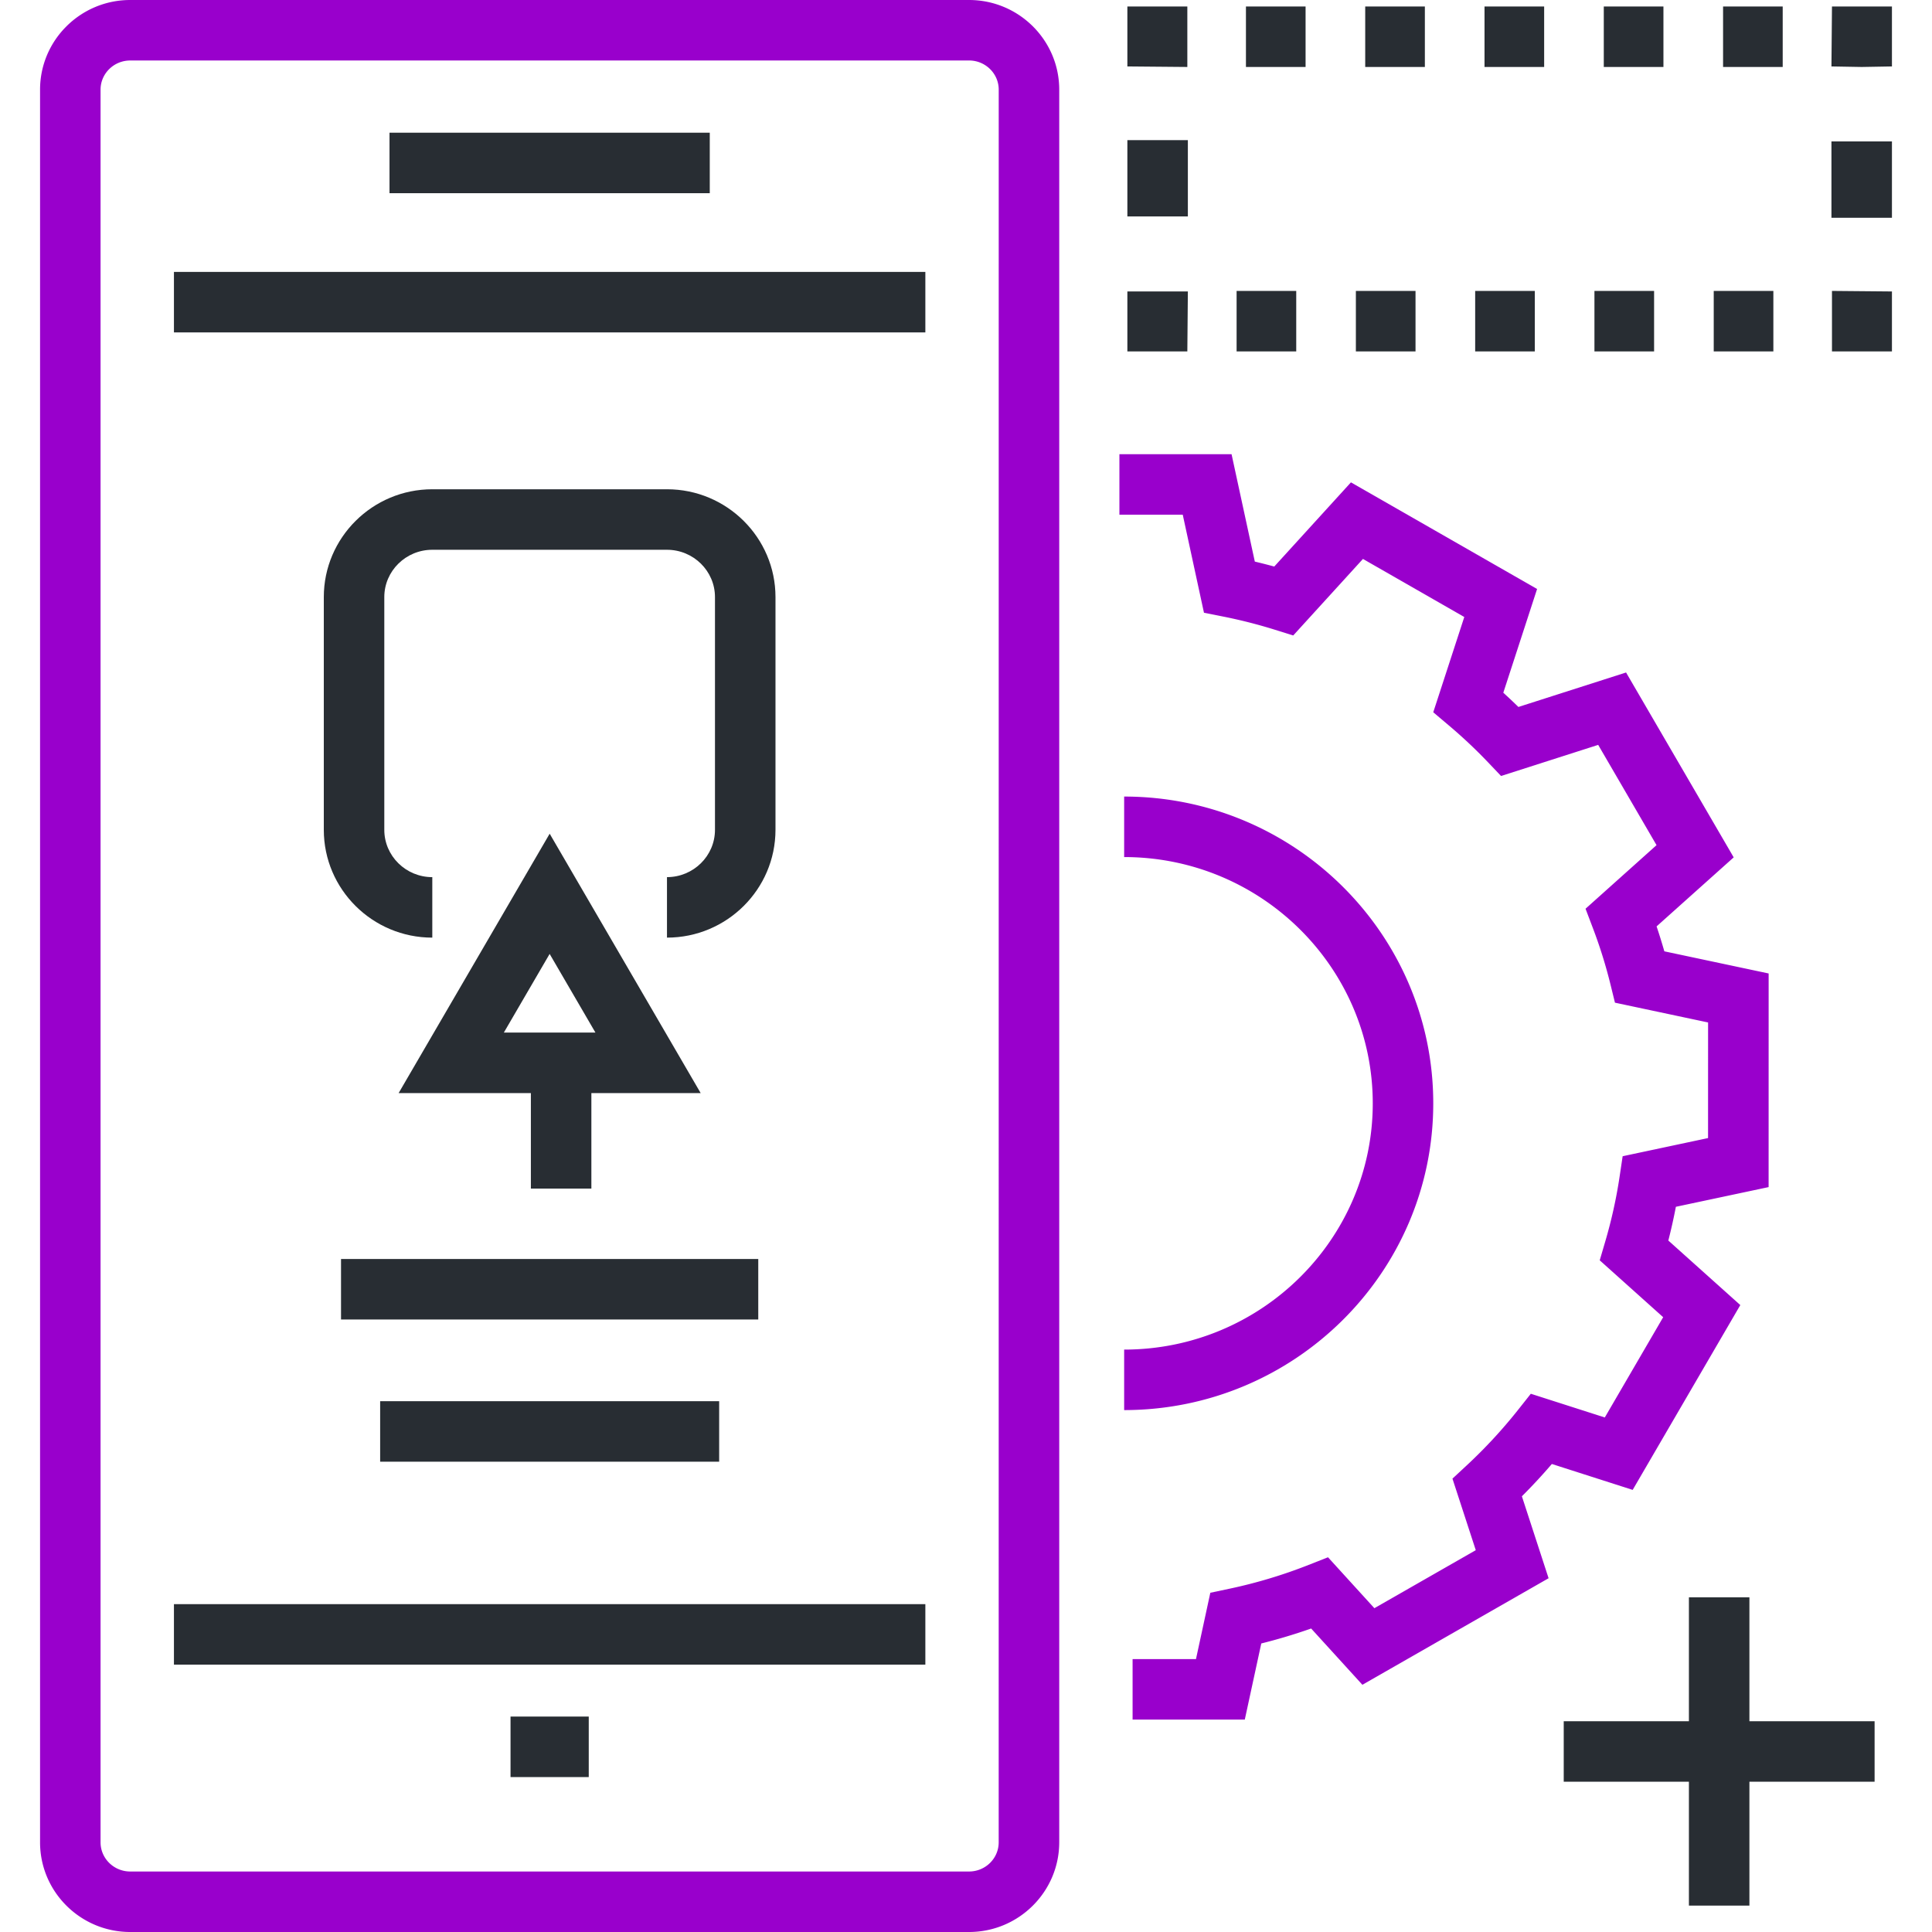<svg xmlns="http://www.w3.org/2000/svg" width="128" height="128" xml:space="preserve"><path fill="#9900cc" d="M82.471 113.926h-7.434v-4.008h4.2l.95-4.393 1.271-.269a32.857 32.857 0 0 0 5.24-1.576l1.286-.507 3.072 3.374 6.718-3.844-1.545-4.74.939-.872a33.246 33.246 0 0 0 3.393-3.665l.86-1.086 4.901 1.571 3.868-6.643-4.204-3.769.357-1.215c.419-1.419.74-2.868.956-4.306l.206-1.375 5.658-1.203.002-7.659-6.17-1.311-.3-1.222a32.106 32.106 0 0 0-1.161-3.716l-.488-1.286 4.704-4.213-3.866-6.643-6.435 2.061-.865-.908a32.819 32.819 0 0 0-2.598-2.444l-1.029-.87 2.056-6.311-6.714-3.847-4.62 5.071-1.22-.382a33.333 33.333 0 0 0-3.405-.868l-1.288-.257L78.36 34.1h-4.196v-4.008h7.43l1.541 7.115c.433.103.862.212 1.288.328l5.08-5.577 12.333 7.064-2.238 6.873c.339.308.673.623 1 .943l7.133-2.284 7.131 12.249-5.109 4.573c.186.551.356 1.102.514 1.652l6.91 1.467-.002 14.153-6.144 1.305c-.143.747-.31 1.495-.5 2.236l4.769 4.275-7.131 12.245-5.355-1.716a37.877 37.877 0 0 1-1.985 2.14l1.769 5.429-12.336 7.059-3.395-3.728c-1.09.383-2.193.714-3.304.991l-1.092 5.042zm-7.993-20.504v-4.008c9.082 0 16.471-7.318 16.471-16.313 0-8.998-7.389-16.318-16.471-16.318v-4.009c11.292 0 20.479 9.118 20.479 20.327-.001 11.205-9.187 20.321-20.479 20.321zM64.202 128H8.627c-3.294 0-5.973-2.665-5.973-5.941V5.939C2.654 2.664 5.333 0 8.627 0h55.576c3.294 0 5.974 2.664 5.974 5.939v116.119c-.003 3.277-2.684 5.942-5.975 5.942zM8.627 4.008c-1.083 0-1.965.867-1.965 1.932v116.119c0 1.066.882 1.933 1.965 1.933h55.575c1.083 0 1.964-.866 1.964-1.933l.002-116.12c0-1.064-.881-1.932-1.965-1.932H8.627z"/><path fill="#282D33" d="M11.524 106.279h49.783v4.008H11.524zM11.524 18.015h49.783v4.008H11.524zM25.806 8.792h21.218V12.8H25.806zM33.824 113.727h5.182v4.009h-5.182zM111.895 105.825h4.008v20.426h-4.008z"/><path fill="#282D33" d="M103.601 114.035h20.596v4.008h-20.596zM125.346 23.282h-3.973v-4.008l3.973.036zM117.49 23.282h-3.951v-4.008h3.951v4.008zm-7.902 0h-3.952v-4.008h3.952v4.008zm-7.903 0h-3.951v-4.008h3.951v4.008zm-7.903 0H89.83v-4.008h3.952v4.008zm-7.903 0h-3.951v-4.008h3.951v4.008zM78.664 23.282h-3.973V19.31h4.008zM74.691 9.283h4.008v5.057h-4.008zM78.664 4.437l-3.973-.035V.429h3.973zM118.109 4.437h-3.951V.429h3.951v4.008zm-7.902 0h-3.952V.429h3.952v4.008zm-7.903 0h-3.951V.429h3.951v4.008zm-7.903 0h-3.952V.429h3.952v4.008zm-7.903 0h-3.951V.429h3.951v4.008zM123.342 4.437l-2.004-.035.035-3.973h3.973v3.973zM121.338 9.371h4.008v5.058h-4.008z"/><g><path fill="#282D33" d="M22.594 83.412h27.643v4.008H22.594z"/></g><g><path fill="#282D33" d="M25.186 92.833h22.46v4.008h-22.46z"/></g><g><path fill="#282D33" d="M44.189 62.12v-4.008c1.753 0 3.18-1.406 3.18-3.135V39.559c0-1.729-1.427-3.135-3.18-3.135H28.641c-1.753 0-3.18 1.406-3.18 3.135v15.419c0 1.729 1.427 3.135 3.18 3.135v4.008c-3.963 0-7.188-3.204-7.188-7.143V39.559c0-3.938 3.225-7.144 7.188-7.144H44.19c3.963 0 7.188 3.205 7.188 7.144v15.419c-.001 3.938-3.226 7.142-7.189 7.142z"/></g><g><path fill="#282D33" d="M46.421 72.419h-20.01l10.006-17.184 10.004 17.184zm-13.04-4.008h6.068L36.415 63.2l-3.034 5.211z"/><path fill="#282D33" d="M35.172 71.208h4.008v7.539h-4.008z"/></g></svg>
